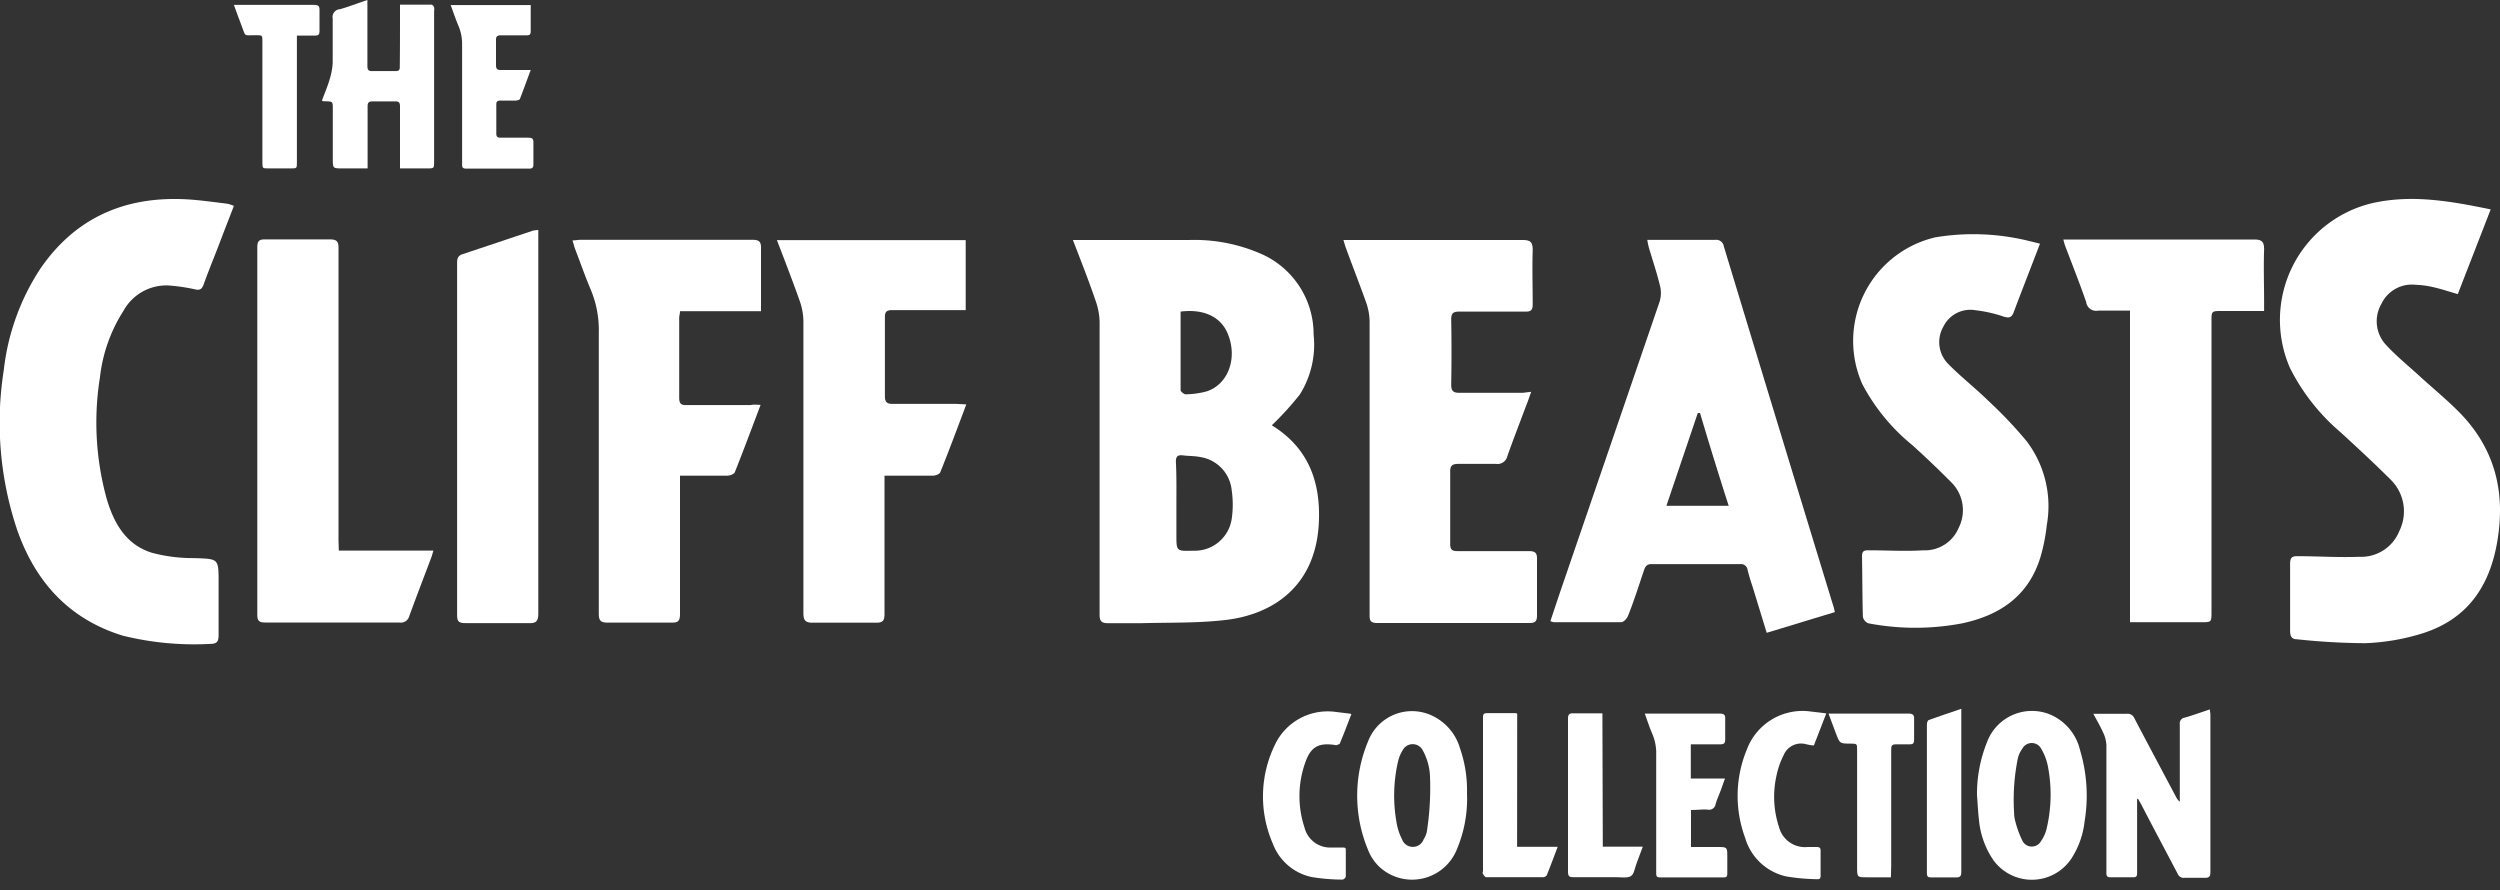 <svg xmlns="http://www.w3.org/2000/svg" width="250" height="89" viewBox="0 0 250 89"><rect x="0" y="0" width="250" height="89" fill="#333333" stroke="none"/><g id="logos"><path d="M213.71,79.9v5.54c0,.63,0,1.27,0,1.9,0,.28-.09.39-.38.39q-1.14,0-2.28,0c-.31,0-.41-.12-.41-.41,0-.89,0-1.77,0-2.65,0-3.39,0-6.77,0-10.15a3.19,3.19,0,0,0-.31-1.23c-.28-.63-.63-1.23-1-1.91l.59,0c.92,0,1.84,0,2.75,0a.73.73,0,0,1,.77.45c1.39,2.65,2.8,5.29,4.2,7.93a1.26,1.26,0,0,0,.34.41c0-.16,0-.32,0-.48,0-2.42,0-4.84,0-7.26a.58.58,0,0,1,.51-.67c.82-.24,1.62-.53,2.5-.82,0,.21.05.37.05.53q0,7.86,0,15.73c0,.45-.13.6-.58.58-.67,0-1.34,0-2,0a.64.64,0,0,1-.69-.4c-1.22-2.32-2.46-4.64-3.68-7-.1-.17-.2-.34-.29-.51Z" fill="#fff"/><path d="M40,.47c1.1,0,2.14,0,3.17,0,.09,0,.2.16.24.27a1.39,1.39,0,0,1,0,.41v15c0,.69,0,.69-.72.69H40v-.6c0-1.87,0-3.73,0-5.59,0-.38-.1-.52-.49-.51-.75,0-1.5,0-2.24,0-.38,0-.51.1-.51.5,0,1.88,0,3.75,0,5.63v.57H34.28c-1,0-1,0-1-.95v-5c0-.74,0-.74-.71-.76l-.24,0-.14-.07c.26-.7.56-1.39.77-2.11a6.83,6.83,0,0,0,.31-1.67c0-1.47,0-2.94,0-4.42A.78.78,0,0,1,34,.92C34.88.67,35.76.33,36.74,0V.57c0,2,0,4,0,6,0,.39.08.56.51.54.76,0,1.53,0,2.29,0,.35,0,.45-.11.44-.45C40,4.8,40,3,40,1.11Z" fill="#fff"/><path d="M197.7,79.54a13.82,13.82,0,0,1,1-5.32,4.79,4.79,0,0,1,6.38-2.74A5.13,5.13,0,0,1,208,75a15.77,15.77,0,0,1,.46,7.13,8.53,8.53,0,0,1-1.35,3.77,4.75,4.75,0,0,1-7.76.13,8.47,8.47,0,0,1-1.45-4C197.8,81.18,197.77,80.36,197.7,79.54Zm3.71,1.72a3.15,3.15,0,0,0,.12.87,9.82,9.82,0,0,0,.74,2,1.05,1.05,0,0,0,1.82,0,3.69,3.69,0,0,0,.55-1.17,14.83,14.83,0,0,0,.17-6.22,5.5,5.5,0,0,0-.68-1.85,1.07,1.07,0,0,0-1.91,0,2.58,2.58,0,0,0-.43.92A20.72,20.72,0,0,0,201.41,81.26Z" fill="#fff"/><path d="M146.7,79.32a13,13,0,0,1-1,5.58,4.82,4.82,0,0,1-6.58,2.59A4.59,4.59,0,0,1,136.81,85a14.08,14.08,0,0,1,0-10.87,4.7,4.7,0,0,1,6.3-2.61A5.2,5.2,0,0,1,146,74.83,12.77,12.77,0,0,1,146.7,79.32ZM143,77.64a5.89,5.89,0,0,0-.73-2.62,1.13,1.13,0,0,0-2,0,3.68,3.68,0,0,0-.45,1.06,15.19,15.19,0,0,0-.18,6.08,5.66,5.66,0,0,0,.56,1.76,1.15,1.15,0,0,0,2.17,0,2.33,2.33,0,0,0,.31-.73A28.56,28.56,0,0,0,143,77.64Z" fill="#fff"/><path d="M53.07,7C52.7,8,52.36,8.94,52,9.87c0,.11-.28.18-.43.19-.51,0-1,0-1.54,0-.3,0-.41.11-.4.41q0,1.44,0,2.88c0,.34.13.42.44.42.92,0,1.83,0,2.75,0,.37,0,.53.08.52.49,0,.72,0,1.45,0,2.18,0,.3-.09.42-.4.42-2.11,0-4.23,0-6.34,0-.42,0-.39-.24-.39-.51,0-3.95,0-7.91,0-11.86a4.67,4.67,0,0,0-.34-1.85c-.29-.68-.53-1.39-.8-2.13h8a2.34,2.34,0,0,1,0,.3c0,.77,0,1.55,0,2.32,0,.31-.1.41-.41.4-.85,0-1.71,0-2.56,0-.39,0-.52.13-.5.51,0,.82,0,1.64,0,2.47,0,.39.14.5.52.49.79,0,1.58,0,2.38,0Z" fill="#fff"/><path d="M169.1,81c0,1.14,0,2.21,0,3.28a3.73,3.73,0,0,0,0,.42h2.57c1.06,0,1.06,0,1.06,1v1.68c0,.25-.08.36-.35.36q-3.19,0-6.39,0c-.38,0-.37-.22-.37-.48V79.71c0-1.41,0-2.82,0-4.23a4.94,4.94,0,0,0-.4-2.12c-.27-.62-.48-1.27-.74-2l.5,0c2.33,0,4.67,0,7,0,.44,0,.56.14.54.56,0,.66,0,1.33,0,2,0,.38-.1.52-.5.51-.81,0-1.61,0-2.42,0l-.52,0v3.42h3.42c-.18.5-.32.9-.47,1.3s-.35.83-.47,1.27a.66.66,0,0,1-.8.54C170.26,80.92,169.71,81,169.1,81Z" fill="#fff"/><path d="M182.63,71.34l-1.24,3.2c-.28,0-.54-.07-.79-.12a1.88,1.88,0,0,0-2.22,1.06,8.46,8.46,0,0,0-.76,2.22,9.61,9.61,0,0,0,.28,5,2.68,2.68,0,0,0,2.86,2c.3,0,.59,0,.89,0s.42.08.41.4c0,.82,0,1.64,0,2.46,0,.22-.05.38-.31.36a20.47,20.47,0,0,1-3.14-.28,5.53,5.53,0,0,1-4.09-3.84,12.1,12.1,0,0,1,.17-8.86,5.94,5.94,0,0,1,6.44-3.78C181.6,71.21,182.08,71.27,182.63,71.34Z" fill="#fff"/><path d="M135.14,71.41c-.39,1-.76,2-1.16,2.94,0,.08-.21.11-.32.16s-.06,0-.09,0c-1.71-.27-2.5.15-3.06,1.79a10,10,0,0,0-.06,6.45,2.64,2.64,0,0,0,2.73,2c.35,0,.71,0,1.07,0s.33.1.33.34c0,.85,0,1.71,0,2.56a.45.45,0,0,1-.32.31,19.44,19.44,0,0,1-3.06-.25,5.33,5.33,0,0,1-3.92-3.35,11.8,11.8,0,0,1,.21-9.88,5.83,5.83,0,0,1,6.06-3.29l1.39.17A1,1,0,0,1,135.14,71.41Z" fill="#fff"/><path d="M189.09,87.73h-2.38c-1,0-1,0-1-1.06V75c0-.63,0-.63-.65-.64-1.08,0-1.08,0-1.46-1-.25-.65-.49-1.3-.75-2l.5,0c2.51,0,5,0,7.51,0,.44,0,.57.14.55.56,0,.7,0,1.39,0,2.09,0,.3-.11.43-.41.42-.45,0-.91,0-1.35,0s-.53.11-.53.52q0,5.82,0,11.63Z" fill="#fff"/><path d="M23.39.49l.55,0c2.49,0,5,0,7.47,0,.43,0,.56.12.54.55,0,.69,0,1.39,0,2.09,0,.33-.12.43-.44.43-.58,0-1.17,0-1.82,0V16.23c0,.61,0,.61-.61.61H26.84c-.6,0-.6,0-.6-.62V4.13c0-.61,0-.6-.61-.61-1.37,0-1,.2-1.49-1C23.88,1.85,23.65,1.2,23.39.49Z" fill="#fff"/><path d="M151.71,84.68h4.06c-.38,1-.72,1.92-1.09,2.84a.47.47,0,0,1-.37.2c-1.89,0-3.79,0-5.69,0-.11,0-.24-.19-.32-.32s0-.21,0-.32V72c0-.69,0-.69.71-.69h2.52a.55.55,0,0,1,.19.06Z" fill="#fff"/><path d="M160.28,84.67h4c-.22.6-.42,1.13-.62,1.66s-.24,1.06-.57,1.28-1,.11-1.45.11c-1.43,0-2.86,0-4.29,0-.4,0-.55-.08-.55-.51q0-7.68,0-15.36c0-.41.13-.53.54-.52.94,0,1.89,0,2.9,0Z" fill="#fff"/><path d="M196.13,70.88v.56c0,5.24,0,10.48,0,15.72,0,.44-.1.6-.56.58-.83,0-1.65,0-2.48,0-.3,0-.4-.1-.4-.4q0-7.47,0-14.93c0-.14.08-.37.18-.41C193.93,71.62,195,71.27,196.13,70.88Z" fill="#fff"/><path d="M107.29,24h11.62a16.59,16.59,0,0,1,7,1.3,8.77,8.77,0,0,1,5.45,8.14,9.39,9.39,0,0,1-1.37,6,30.69,30.69,0,0,1-2.8,3.08c-.07-.06,0,0,.07.06,3.56,2.22,4.8,5.58,4.63,9.59-.28,6.68-4.87,9.27-9.19,9.81-2.84.35-5.73.26-8.6.34-1.11,0-2.21,0-3.31,0-.66,0-.83-.23-.83-.85q0-8.91,0-17.84c0-3.81,0-7.63,0-11.45a6.72,6.72,0,0,0-.39-2.08C108.87,28.05,108.1,26.1,107.29,24Zm10.35,26.33V53.5c0,1.62,0,1.62,1.66,1.57a3.74,3.74,0,0,0,3.87-3.17,9.93,9.93,0,0,0,0-2.88A3.73,3.73,0,0,0,120,45.7c-.55-.11-1.12-.09-1.68-.16s-.74.1-.73.66C117.66,47.56,117.64,48.92,117.64,50.28Zm.42-19.12v7.46c0,.13,0,.3,0,.38s.35.4.51.38a8.35,8.35,0,0,0,2.12-.3c2.12-.71,3.06-3.27,2.13-5.65C122.16,31.72,120.42,30.86,118.06,31.16Z" fill="#fff"/><path d="M183.49,61.21l-6.82,2.07L175.36,59c-.21-.66-.43-1.31-.6-2a.66.66,0,0,0-.74-.59h-8.86c-.45,0-.62.2-.75.59-.52,1.53-1,3.06-1.6,4.57-.1.27-.44.64-.67.65-2.26,0-4.52,0-6.78,0a1.69,1.69,0,0,1-.32-.11c.42-1.25.83-2.5,1.26-3.75q4.84-14.11,9.68-28.25a3,3,0,0,0,0-1.61c-.31-1.27-.73-2.51-1.1-3.76a6.58,6.58,0,0,1-.15-.75c.37,0,.67,0,1,0,1.93,0,3.85,0,5.78,0a.76.76,0,0,1,.87.64q5.48,18.08,11,36.13C183.41,60.83,183.43,61,183.49,61.21ZM170,41.3h-.22l-3.14,9.28h6.23C171.85,47.42,170.91,44.36,170,41.3Z" fill="#fff"/><path d="M153.12,39.18c-.2.54-.34,1-.49,1.34-.63,1.71-1.3,3.4-1.9,5.11a1,1,0,0,1-1.12.76c-1.26,0-2.52,0-3.78,0-.58,0-.82.16-.81.78,0,2.41,0,4.82,0,7.23,0,.61.24.72.78.71,2.36,0,4.73,0,7.09,0,.65,0,.83.2.81.83q0,2.8,0,5.61c0,.58-.18.75-.75.75q-7.62,0-15.25,0c-.76,0-.74-.38-.74-.91q0-14.64,0-29.29a6,6,0,0,0-.35-1.86c-.64-1.81-1.35-3.6-2-5.39-.09-.23-.15-.47-.27-.85h.93c5.65,0,11.3,0,17,0,.79,0,1,.23,1,1-.06,1.82,0,3.64,0,5.46,0,.54-.18.71-.71.7-2.21,0-4.42,0-6.63,0-.58,0-.81.14-.81.77q.06,3.27,0,6.53c0,.65.22.83.85.82,2.11,0,4.21,0,6.32,0Z" fill="#fff"/><path d="M204,24.37c-.28.72-.53,1.39-.79,2.05-.61,1.59-1.24,3.19-1.84,4.8-.2.51-.42.62-1,.44a13.89,13.89,0,0,0-2.84-.64,3,3,0,0,0-3.2,1.66,3.09,3.09,0,0,0,.54,3.76c1.24,1.26,2.64,2.35,3.91,3.59a43.2,43.2,0,0,1,3.9,4.11,10.75,10.75,0,0,1,2,8.36,18.47,18.47,0,0,1-.64,3.23c-1.18,3.84-4,5.78-7.8,6.6a25,25,0,0,1-9.41,0,.9.9,0,0,1-.54-.64c-.06-2-.05-4-.09-6.07,0-.57.28-.6.73-.59,1.79,0,3.59.12,5.38,0a3.66,3.66,0,0,0,3.56-2.25,3.92,3.92,0,0,0-.75-4.56q-1.89-1.9-3.89-3.71a19.66,19.66,0,0,1-5-6.1,10.64,10.64,0,0,1,7.32-14.68,23.2,23.2,0,0,1,9.24.34C203.21,24.17,203.55,24.26,204,24.37Z" fill="#fff"/><path d="M249.07,20.94l-3.29,8.47c-.85-.24-1.61-.5-2.39-.68a9.17,9.17,0,0,0-1.81-.25,3.37,3.37,0,0,0-3.44,1.91,3.46,3.46,0,0,0,.49,4.13c1,1.08,2.13,2,3.23,3,1.26,1.16,2.59,2.25,3.81,3.45,3.75,3.66,4.94,8.09,4.05,13.22-.77,4.48-3,7.71-7.42,9.13a21.93,21.93,0,0,1-5.8,1,67.16,67.16,0,0,1-6.78-.39c-.57,0-.71-.33-.71-.85,0-2.24,0-4.47,0-6.71,0-.64.22-.77.82-.75,2,0,4.07.14,6.1.06a4.11,4.11,0,0,0,4-2.57,4.44,4.44,0,0,0-.82-5.1c-1.64-1.64-3.35-3.22-5.06-4.79A20.47,20.47,0,0,1,229,36.8a12,12,0,0,1,8.12-16.46C241.1,19.41,245,20.1,249.07,20.94Z" fill="#fff"/><path d="M76.06,40.49c-.89,2.35-1.71,4.55-2.58,6.74-.07.18-.48.33-.74.34-1.28,0-2.57,0-3.85,0H68v1c0,4.28,0,8.56,0,12.83,0,.69-.19.88-.86.86-2.13,0-4.27,0-6.4,0-.69,0-.86-.23-.86-.89,0-9.38,0-18.76,0-28.14A10.49,10.49,0,0,0,59.09,29c-.57-1.34-1.05-2.72-1.57-4.08-.1-.26-.16-.52-.27-.88.32,0,.56-.06.81-.06,5.72,0,11.45,0,17.18,0,.67,0,.88.18.86.87,0,1.82,0,3.64,0,5.45v.82H68c0,.26-.08.46-.08.65,0,2.66,0,5.33,0,8,0,.59.18.75.75.74,2.13,0,4.26,0,6.39,0C75.35,40.44,75.63,40.47,76.06,40.49Z" fill="#fff"/><path d="M96.63,40.44c-.9,2.39-1.72,4.6-2.6,6.78-.07.19-.47.34-.73.35-1.28,0-2.57,0-3.85,0h-1v1c0,4.27,0,8.55,0,12.83,0,.68-.18.88-.87.87-2.1,0-4.21,0-6.31,0-.77,0-.93-.26-.93-1q0-14.61,0-29.21a6.33,6.33,0,0,0-.38-2c-.71-2-1.48-4-2.27-6.05H96.57v7c-.25,0-.53,0-.8,0-2.18,0-4.36,0-6.54,0-.58,0-.75.17-.74.74,0,2.61,0,5.23,0,7.84,0,.67.23.81.84.8,2.11,0,4.21,0,6.32,0Z" fill="#fff"/><path d="M23.39,20.59c-.51,1.32-1,2.58-1.48,3.84s-1.05,2.63-1.54,4c-.17.47-.36.63-.89.5a18.17,18.17,0,0,0-2.23-.35,4.89,4.89,0,0,0-4.9,2.5A15.47,15.47,0,0,0,10,37.7a28.65,28.65,0,0,0,.66,12.15c.72,2.45,1.92,4.62,4.54,5.43a15.91,15.91,0,0,0,4.2.53c2.46.09,2.46,0,2.46,2.45,0,1.74,0,3.48,0,5.21,0,.64-.12.92-.85.92a29.74,29.74,0,0,1-8.72-.82C6.91,61.92,3.54,58.19,1.72,53a33.7,33.7,0,0,1-1.34-16A23.17,23.17,0,0,1,4,26.92c3.45-5.06,8.34-7.26,14.39-7,1.45.06,2.89.28,4.33.45A3.59,3.59,0,0,1,23.39,20.59Z" fill="#fff"/><path d="M213,62.22V31.06c-1.09,0-2.14,0-3.17,0a1,1,0,0,1-1.21-.85c-.65-1.88-1.39-3.74-2.1-5.61-.07-.18-.11-.37-.19-.65.35,0,.63,0,.9,0,6.06,0,12.12,0,18.18,0,.8,0,1,.24,1,1-.06,1.75,0,3.49,0,5.23,0,.28,0,.55,0,.92h-4.2c-1.05,0-1.06,0-1.06,1V61.15c0,1.07,0,1.07-1,1.07h-7Z" fill="#fff"/><path d="M33.88,55.06h9.46c-.1.33-.16.57-.25.79-.72,1.92-1.46,3.83-2.16,5.75a.87.87,0,0,1-1,.65q-6.7,0-13.41,0c-.59,0-.8-.16-.79-.78q0-18.37,0-36.75c0-.63.21-.79.79-.78,2.16,0,4.32,0,6.47,0,.69,0,.87.21.86.88q0,14.57,0,29.14Z" fill="#fff"/><path d="M53.83,23c0,.32,0,.59,0,.86q0,18.75,0,37.5c0,.75-.22,1-1,.95-2.11,0-4.21,0-6.32,0-.59,0-.8-.15-.8-.78q0-17.64,0-35.27c0-.44.11-.71.56-.85,2.34-.77,4.67-1.56,7-2.34A3.26,3.26,0,0,1,53.83,23Z" fill="#fff"/></g></svg>